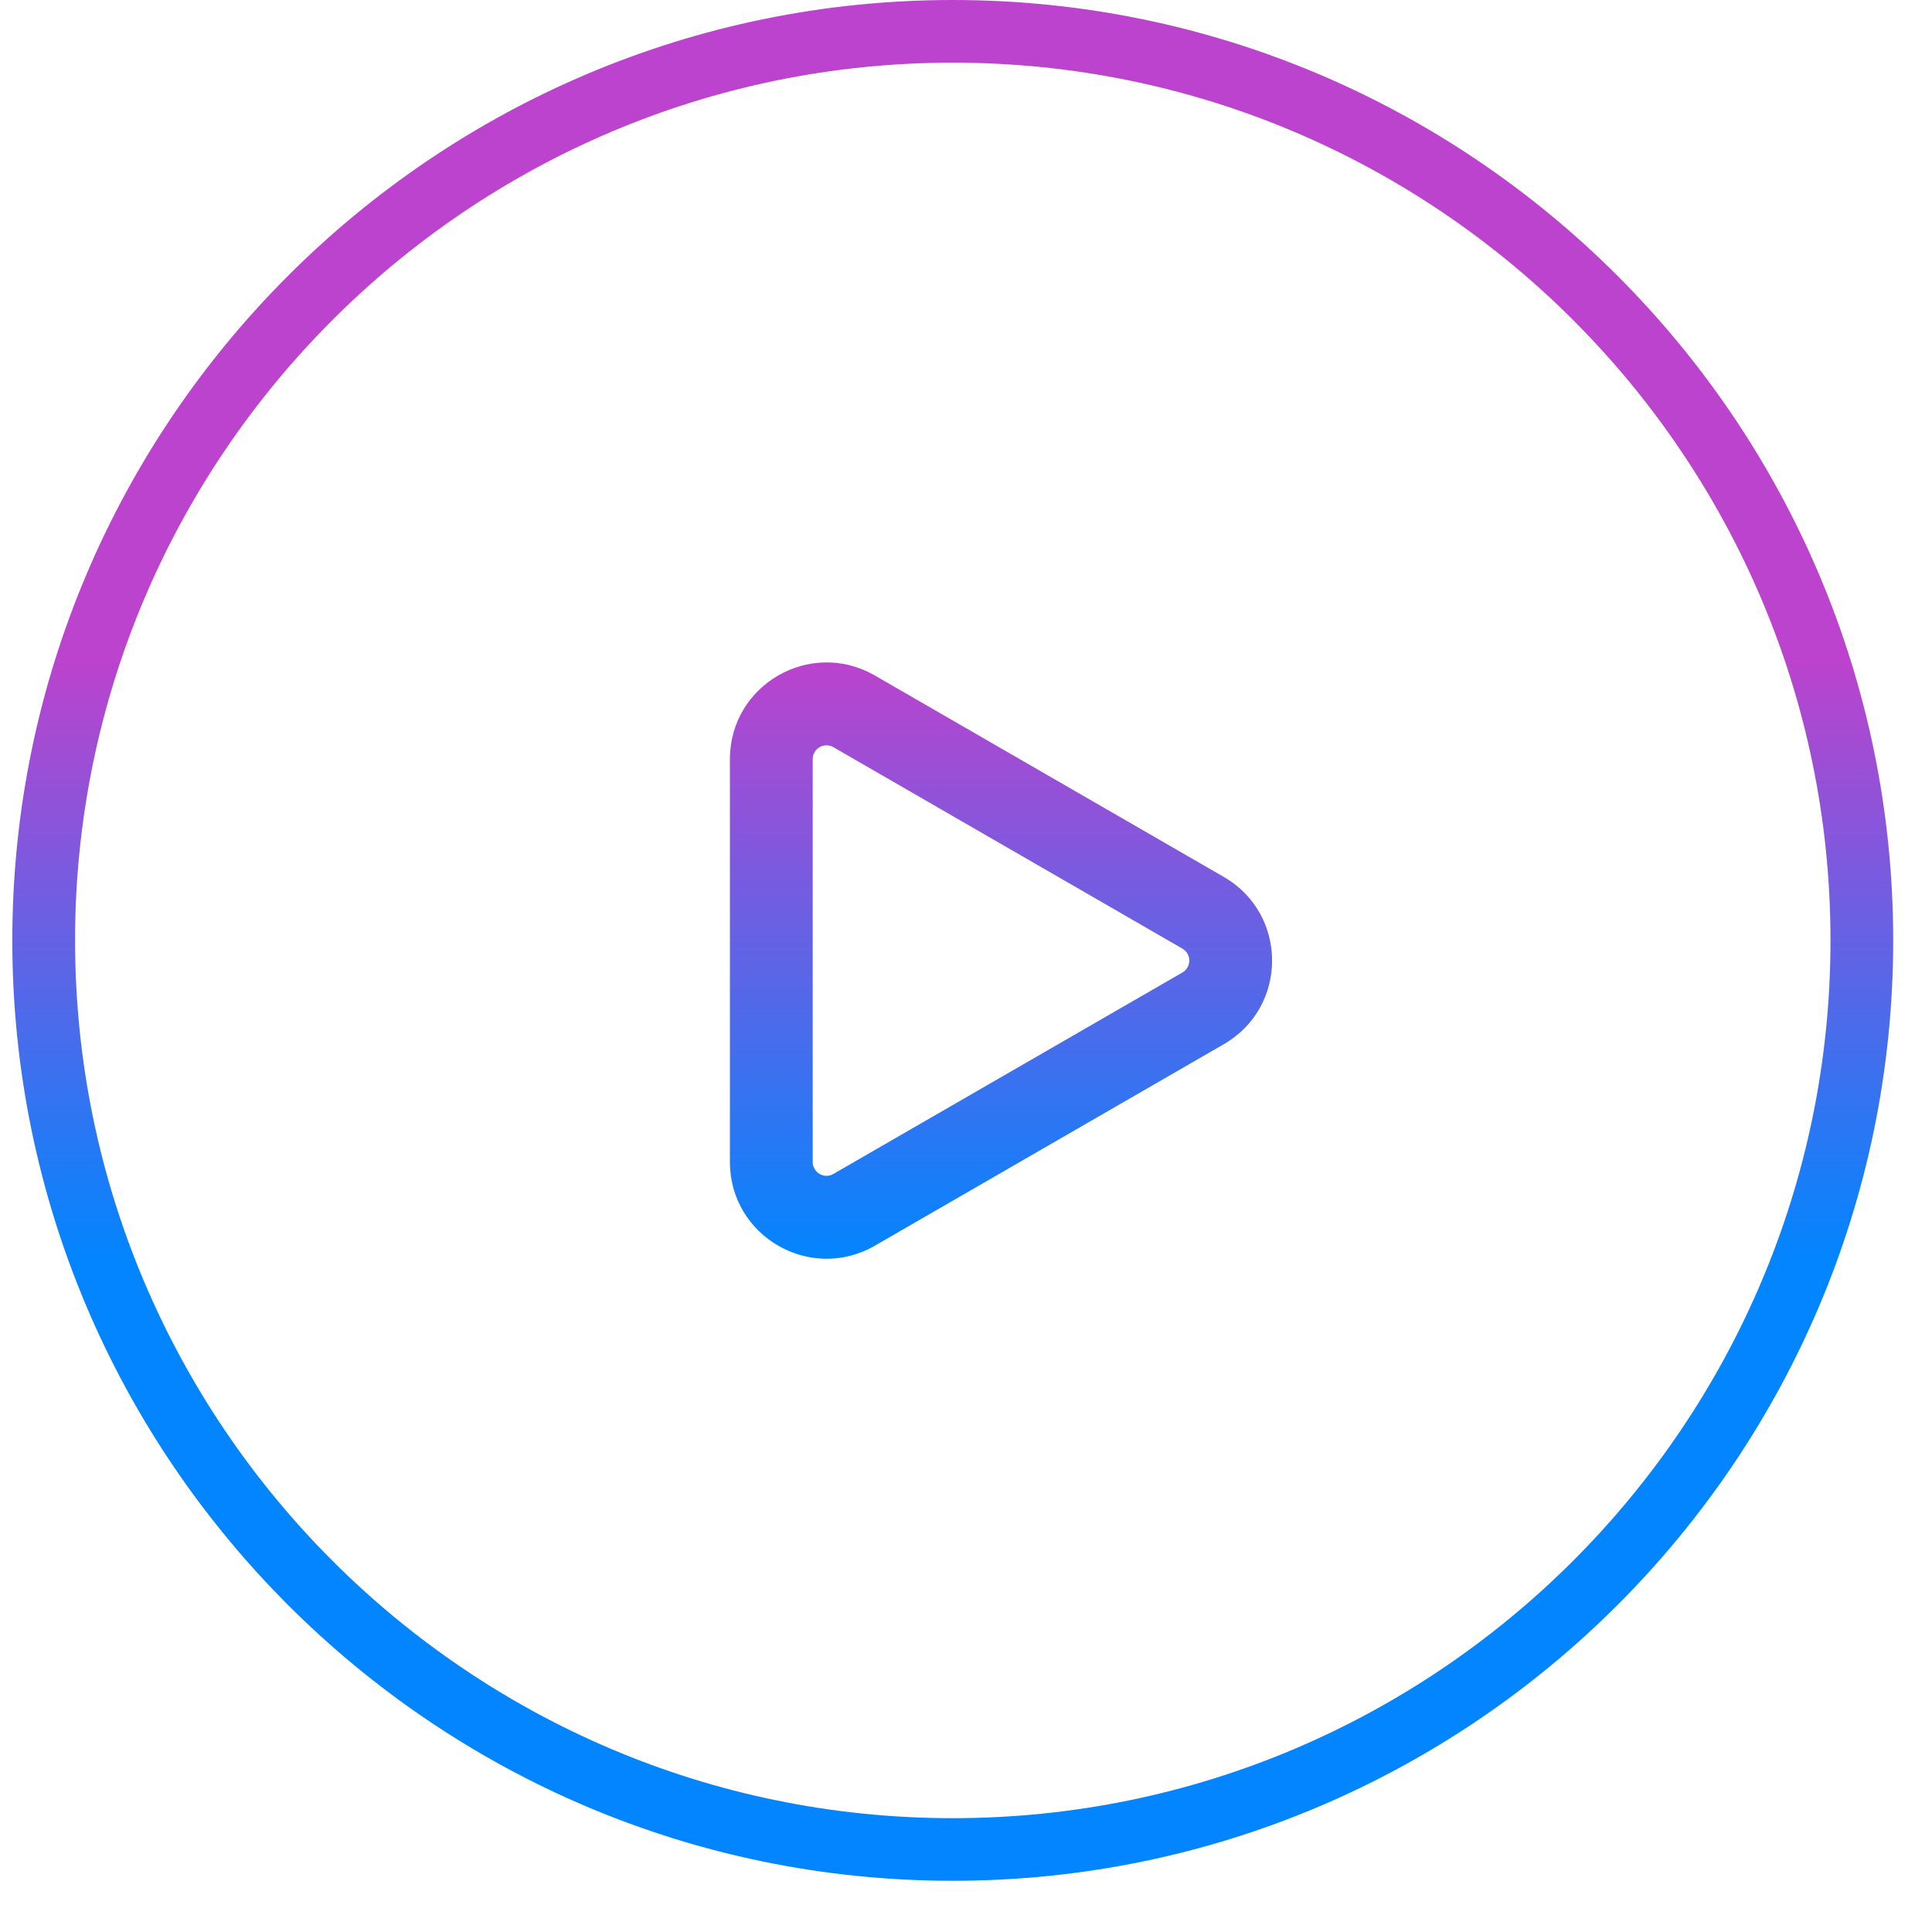 <svg width="35" height="35" viewBox="0 0 35 35" fill="none" xmlns="http://www.w3.org/2000/svg">
<path fill-rule="evenodd" clip-rule="evenodd" d="M0.223 17.036C0.223 7.641 7.867 0 17.26 0C26.654 0 34.297 7.641 34.297 17.036C34.297 26.431 26.654 34.072 17.26 34.072C7.867 34.072 0.223 26.431 0.223 17.036ZM1.36 17.036C1.36 25.804 8.493 32.938 17.26 32.938C26.028 32.938 33.161 25.804 33.161 17.036C33.161 8.268 26.028 1.135 17.26 1.135C8.493 1.135 1.36 8.268 1.36 17.036ZM15.848 12.237C14.681 11.564 13.223 12.405 13.223 13.753V21.051C13.223 22.398 14.681 23.24 15.848 22.567L22.17 18.917C23.337 18.244 23.337 16.56 22.17 15.886L15.848 12.237ZM14.723 13.753C14.723 13.56 14.931 13.44 15.098 13.536L21.42 17.185C21.587 17.282 21.587 17.522 21.42 17.618L15.098 21.267C14.931 21.364 14.723 21.243 14.723 21.051V13.753Z" fill="url(#paint0_linear_500_51)"/>
<defs>
<linearGradient id="paint0_linear_500_51" x1="18.134" y1="12" x2="18.134" y2="22.803" gradientUnits="userSpaceOnUse">
<stop stop-color="#BB43CD"/>
<stop offset="1" stop-color="#0285FE"/>
</linearGradient>
</defs>
</svg>
